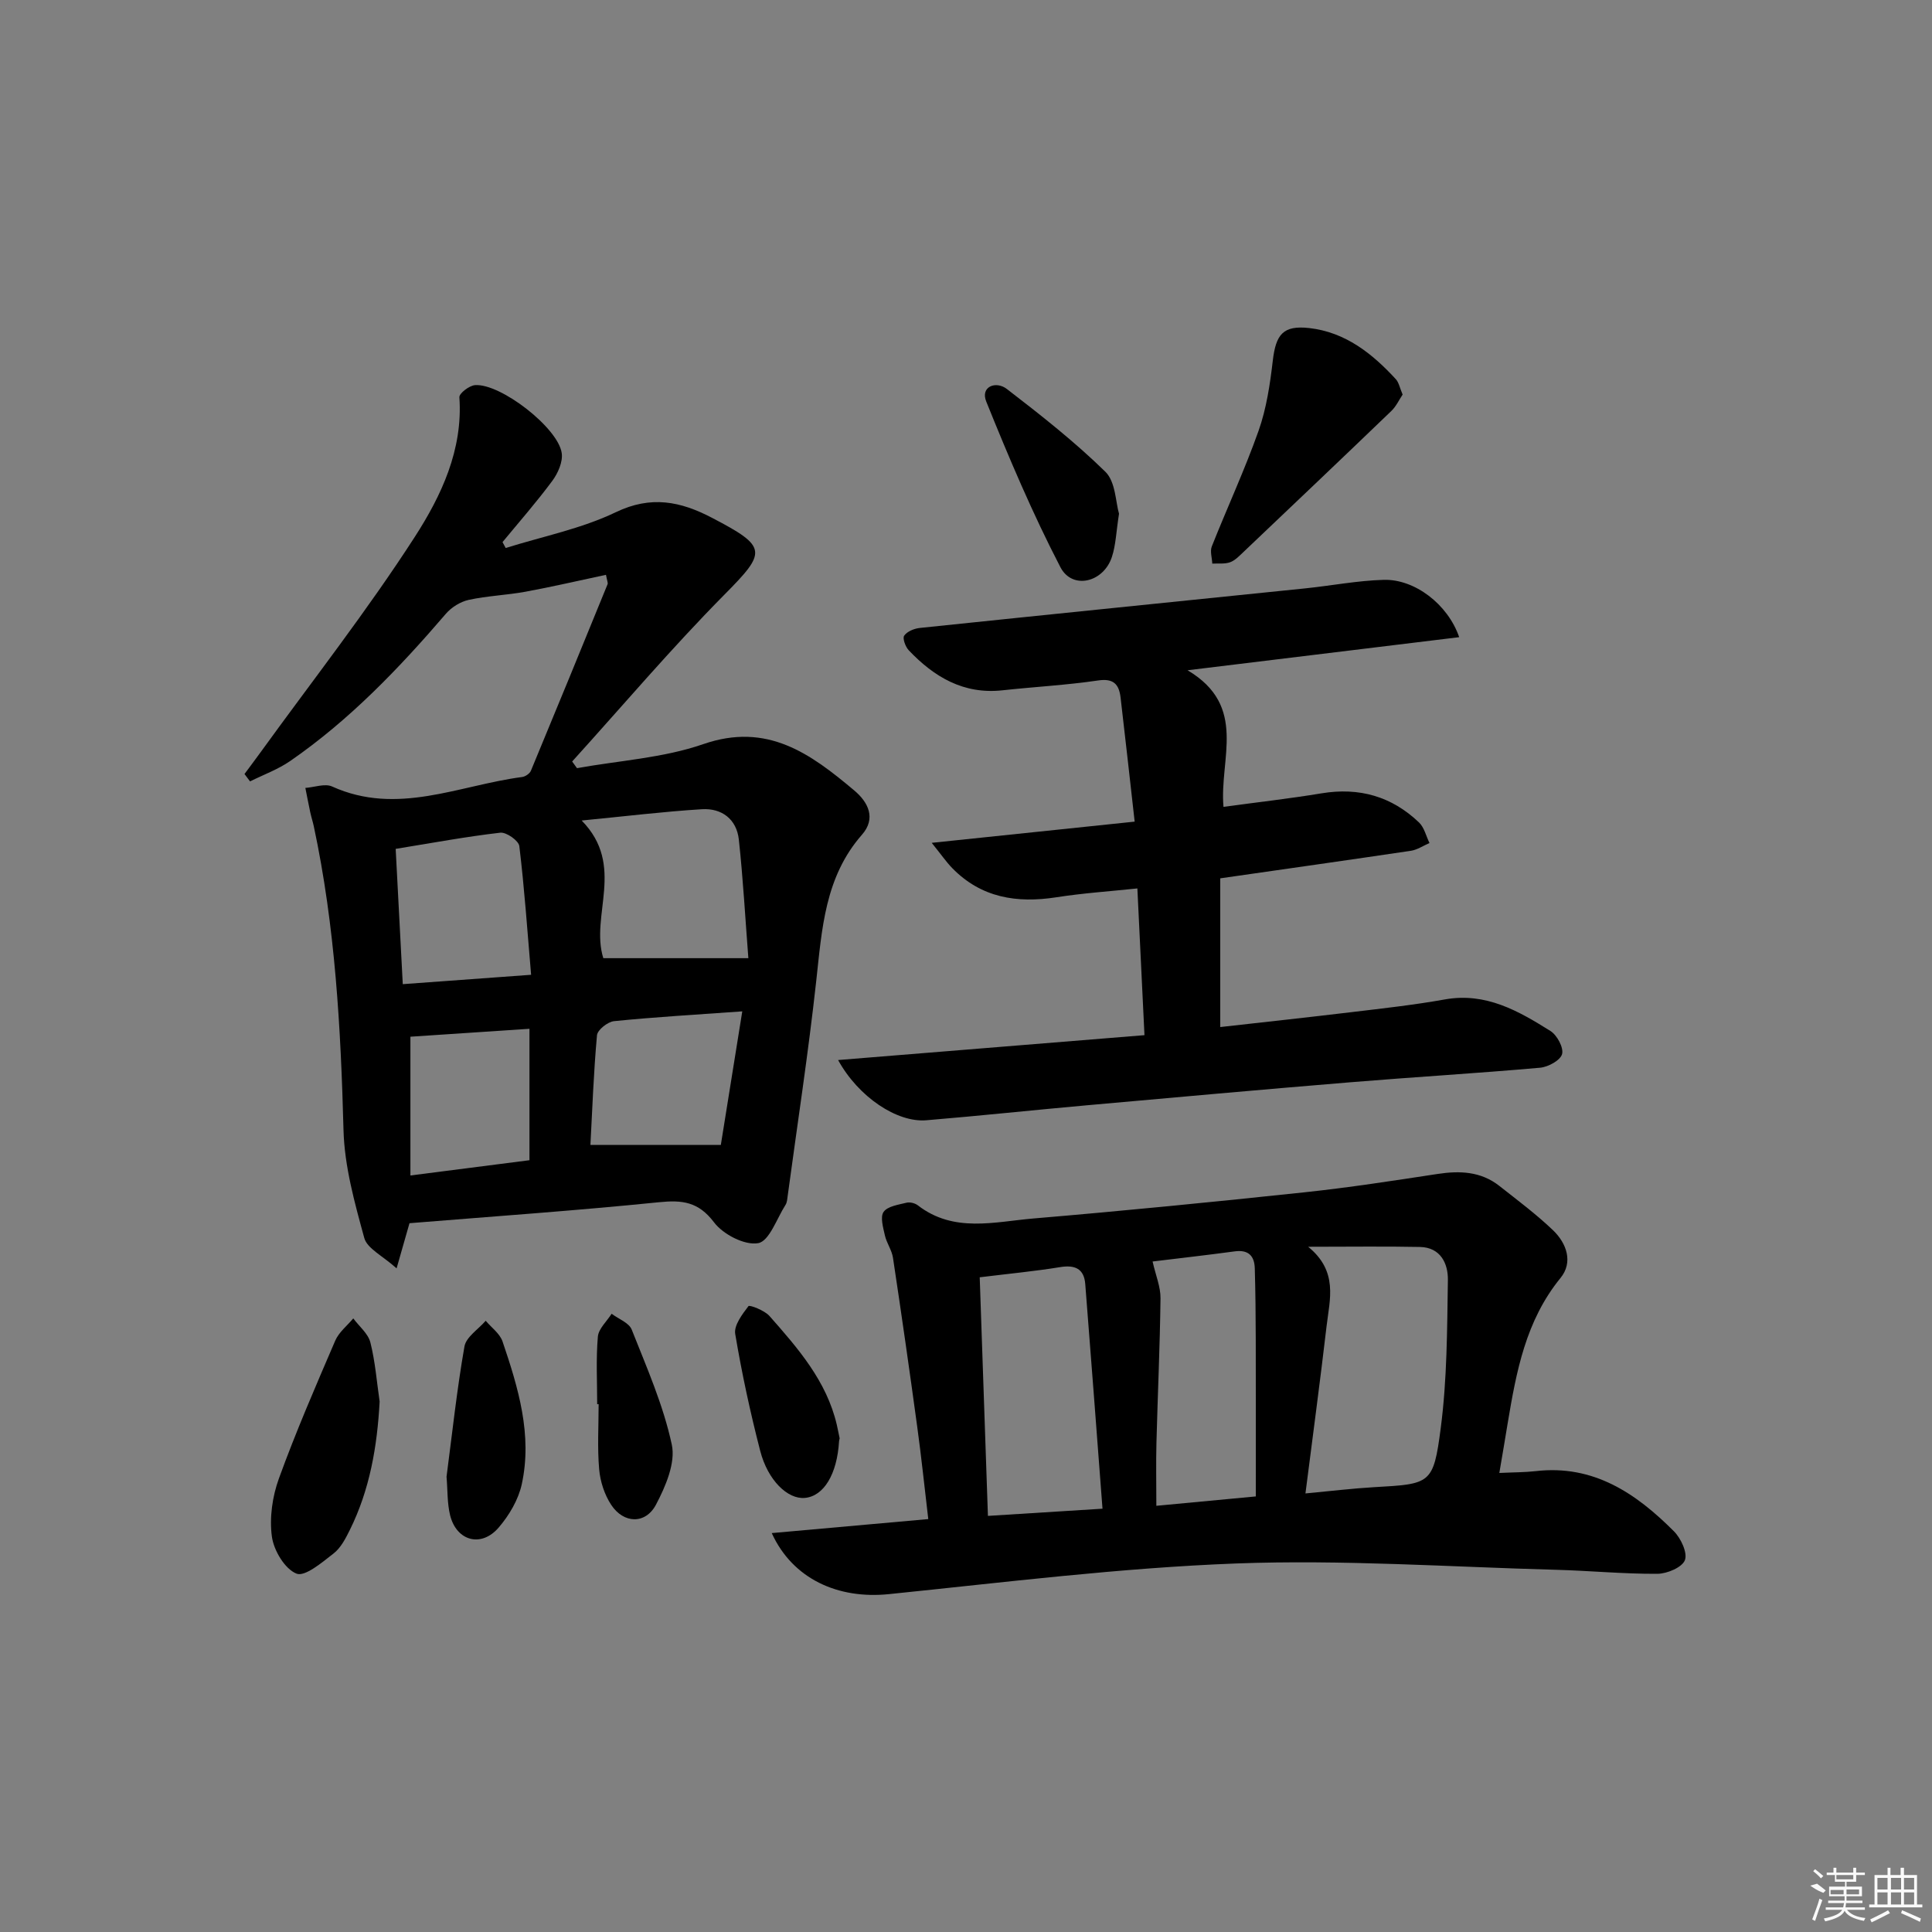 <svg enable-background="new 0 0 400 400" viewBox="0 0 400 400" xmlns="http://www.w3.org/2000/svg"><rect x="0" y="0" width="400" height="400" fill="#808080" stroke="none"/><path d="m125.46 119.01c-5.75 1.22-11.18 2.49-16.67 3.5-3.89.71-7.9.85-11.76 1.69-1.72.38-3.58 1.54-4.73 2.89-9.68 11.28-19.91 21.96-32.19 30.45-2.54 1.76-5.55 2.85-8.34 4.24-.38-.51-.77-1.02-1.15-1.53 1.12-1.51 2.25-3.01 3.35-4.53 10.71-14.8 22.01-29.22 31.9-44.55 5.47-8.48 10-18.02 9.24-28.92-.06-.8 2.04-2.42 3.23-2.51 5.26-.42 17.22 8.83 17.96 14.07.26 1.81-.78 4.16-1.94 5.73-3.24 4.38-6.85 8.49-10.32 12.7.22.41.44.82.66 1.22 7.63-2.4 15.65-3.98 22.79-7.41 7.3-3.51 13.4-2.25 19.89 1.14 11.61 6.06 11.4 7.04 2.53 16-10.93 11.05-21.01 22.94-31.45 34.47.33.46.67.92 1 1.38 8.74-1.58 17.84-2.1 26.13-4.97 13.29-4.61 22.26 2.01 31.28 9.59 2.93 2.46 4.54 5.8 1.59 9.16-7.69 8.76-8.28 19.51-9.47 30.3-1.63 14.84-3.9 29.61-5.9 44.41-.09.65-.12 1.4-.46 1.93-1.81 2.83-3.35 7.5-5.65 7.92-2.78.51-7.26-1.81-9.14-4.3-3.24-4.29-6.58-4.66-11.43-4.17-17.17 1.74-34.38 2.94-51.63 4.34-.76 2.67-1.47 5.16-2.67 9.35-2.9-2.61-6.09-4.1-6.69-6.29-2-7.3-4.1-14.83-4.3-22.32-.56-21.14-1.72-42.17-6.15-62.91-.21-.97-.52-1.91-.73-2.88-.36-1.68-.68-3.38-1.02-5.07 1.87-.13 4.05-.97 5.55-.29 13.5 6.11 26.3-.27 39.34-1.97.66-.09 1.56-.7 1.81-1.3 5.34-12.85 10.61-25.72 15.87-38.61.12-.25-.08-.64-.33-1.95zm29.48 79.37c-.64-8.24-1.09-16.42-1.97-24.55-.46-4.22-3.53-6.54-7.64-6.29-7.94.49-15.86 1.46-24.9 2.34 9.17 9.36 1.71 19.63 4.48 28.5zm-71.55 5.38c8.86-.65 17.37-1.27 26.57-1.94-.79-9.26-1.39-17.99-2.44-26.65-.14-1.12-2.69-2.92-3.94-2.77-7.04.81-14.03 2.11-21.66 3.35.49 9.25.97 18.46 1.47 28.01zm70.29 5.63c-9.76.7-18.17 1.18-26.55 2.03-1.31.13-3.43 1.81-3.53 2.92-.7 7.69-.97 15.43-1.36 22.71h27c1.33-8.3 2.83-17.63 4.44-27.66zm-44.06 30.82c0-9.22 0-17.99 0-27.21-8.59.57-16.84 1.12-24.65 1.64v28.73c8.65-1.11 16.5-2.11 24.65-3.16z"/><path d="m310.42 304.96c2.93-.14 5.26-.12 7.55-.38 11.95-1.38 20.75 4.59 28.59 12.45 1.45 1.45 2.86 4.46 2.28 5.98-.57 1.5-3.69 2.82-5.71 2.83-6.97.04-13.94-.64-20.92-.83-22.1-.59-44.25-2.14-66.3-1.31-24.01.91-47.95 3.91-71.89 6.35-10.49 1.07-19.89-3.11-24.24-12.64 10.75-.96 21.14-1.89 32.41-2.9-.77-6.46-1.42-12.81-2.29-19.13-1.59-11.67-3.26-23.33-5.02-34.98-.24-1.58-1.31-3.03-1.67-4.61-.36-1.62-1.01-3.83-.27-4.88.83-1.18 3.06-1.48 4.74-1.9.71-.18 1.77.09 2.36.55 7.45 5.76 15.88 3.39 23.96 2.71 18.69-1.58 37.37-3.43 56.02-5.41 9.22-.98 18.41-2.4 27.58-3.8 4.63-.71 8.99-.54 12.81 2.46 3.78 2.98 7.66 5.87 11.13 9.19 2.82 2.71 4.21 6.63 1.54 9.89-7.2 8.83-9.14 19.37-10.93 30.06-.53 3.27-1.09 6.53-1.73 10.3zm-40.14 4.24c5.54-.52 9.82-1.04 14.12-1.29 11.78-.68 12.37-.56 13.89-12.25 1.32-10.11 1.32-20.42 1.48-30.65.05-3.4-1.51-6.75-5.78-6.84-7.25-.15-14.51-.04-23.15-.04 6.25 5.08 4.47 10.87 3.82 16.38-1.32 11.32-2.84 22.61-4.38 34.69zm-67.44-44.75c.57 16.53 1.13 32.85 1.7 49.4 8.19-.51 15.74-.99 23.72-1.49-1.21-15.81-2.35-31.17-3.57-46.52-.25-3.14-2.1-4-5.17-3.5-5.22.85-10.49 1.35-16.68 2.11zm57.16 45.37c0-11.16.02-21.77-.01-32.38-.01-4.94-.06-9.89-.2-14.83-.07-2.59-1.32-3.91-4.14-3.53-5.78.78-11.59 1.44-17.02 2.1.65 2.88 1.67 5.26 1.64 7.63-.12 9.95-.58 19.9-.84 29.86-.11 4.25-.02 8.51-.02 13.09 6.9-.64 13.3-1.25 20.59-1.94z"/><path d="m252.64 181.85v30.79c8.96-1.01 18.13-2 27.29-3.1 6.42-.77 12.86-1.48 19.22-2.62 8.47-1.51 15.23 2.38 21.86 6.54 1.37.86 2.76 3.46 2.4 4.78-.35 1.29-2.87 2.67-4.55 2.82-13.07 1.16-26.18 1.93-39.26 3.01-18.21 1.5-36.4 3.14-54.6 4.77-11.08.99-22.14 2.18-33.23 3.1-6.03.5-14.03-4.79-18.25-12.47 21.46-1.74 42.36-3.44 63.43-5.15-.51-10.51-.97-20.1-1.47-30.38-5.7.6-11.27.97-16.76 1.83-8.19 1.27-15.58.12-21.59-6.06-1.23-1.26-2.23-2.74-4.23-5.21 14.53-1.52 27.9-2.91 42.02-4.39-1.02-9-1.93-17.36-2.92-25.72-.32-2.66-1.41-3.99-4.63-3.51-6.57.97-13.22 1.32-19.82 2.04-8.04.88-14.14-2.75-19.39-8.27-.7-.73-1.34-2.5-.96-3.04.61-.88 2.07-1.48 3.24-1.6 26.59-2.78 53.18-5.46 79.77-8.19 5.44-.56 10.85-1.62 16.29-1.77 6.37-.18 13.26 5.03 15.61 11.87-18.35 2.24-36.48 4.45-56.24 6.85 12.54 7.44 6.55 18.33 7.44 28.28 6.97-.95 13.66-1.7 20.3-2.8 7.79-1.29 14.53.63 20.19 6.04 1.08 1.04 1.46 2.82 2.16 4.25-1.29.55-2.53 1.41-3.87 1.61-12.8 1.9-25.6 3.71-39.45 5.7z"/><path d="m290.4 81.69c-.73 1.08-1.34 2.45-2.35 3.41-10.17 9.78-20.41 19.5-30.64 29.22-.84.79-1.71 1.72-2.74 2.09-1.12.4-2.45.21-3.68.28-.05-1.2-.5-2.55-.1-3.56 3.18-8.01 6.82-15.85 9.69-23.96 1.63-4.62 2.37-9.63 2.94-14.52.64-5.42 2.13-7.33 7.53-6.73 7.48.84 13.07 5.27 17.98 10.63.6.69.78 1.77 1.37 3.14z"/><path d="m78.6 290.17c-.5 9.31-2.04 18.26-6.18 26.61-.87 1.76-1.88 3.71-3.37 4.86-2.37 1.84-5.92 4.87-7.67 4.16-2.42-.97-4.7-4.8-5.09-7.67-.53-3.9.1-8.3 1.46-12.04 3.5-9.65 7.6-19.09 11.66-28.53.75-1.74 2.46-3.08 3.73-4.6 1.22 1.65 3.07 3.13 3.54 4.97 1.01 3.99 1.32 8.15 1.92 12.24z"/><path d="m231.68 106.36c-.59 3.77-.66 6.48-1.47 8.94-1.73 5.31-8.21 6.87-10.67 2.12-5.76-11.1-10.67-22.68-15.35-34.29-1.25-3.1 2.02-4.33 4.26-2.6 7.05 5.42 14.08 10.95 20.41 17.15 2.12 2.07 2.12 6.32 2.82 8.68z"/><path d="m92.45 305.74c1.18-8.97 2.14-18.02 3.71-26.97.35-1.97 2.88-3.56 4.4-5.32 1.19 1.42 2.94 2.66 3.49 4.3 3.25 9.57 6.2 19.32 3.98 29.53-.7 3.22-2.62 6.47-4.8 9-3.6 4.18-8.71 2.78-10.04-2.56-.62-2.53-.5-5.24-.74-7.98z"/><path d="m173.84 297.79c-.05.25-.11.41-.12.58-.4 6.84-3.16 11.42-7.11 11.76-3.53.3-7.64-3.62-9.22-9.75-2.06-7.98-3.81-16.07-5.17-24.2-.3-1.77 1.45-4.07 2.74-5.76.23-.3 3.32.88 4.34 2.03 5.91 6.7 11.83 13.46 13.95 22.53.22.96.4 1.93.59 2.81z"/><path d="m123.64 290.73c0-4.66-.26-9.35.14-13.98.14-1.65 1.85-3.17 2.85-4.75 1.43 1.08 3.6 1.86 4.16 3.28 3.1 7.83 6.55 15.65 8.3 23.82.81 3.77-1.29 8.66-3.27 12.41-2.16 4.11-6.7 3.97-9.28.05-1.39-2.11-2.27-4.83-2.49-7.36-.39-4.46-.11-8.99-.11-13.49-.1.02-.2.02-.3.02z"/><g fill="#fafafa"><path d="m374.8 390.4 1.4-.4c.7.5 1.3 1 1.8 1.4l-.5.5c-1.5-.6-2.1-1.1-2.7-1.5zm1 7.3-.6-.3c.5-1.4 1.1-2.8 1.5-4.3.2.1.4.2.6.3-.5 1.3-1 2.8-1.5 4.3zm-.4-10.3.4-.4c.4.3 1 .8 1.7 1.4l-.5.5c-.4-.5-1-1-1.6-1.5zm2.5.3h1.7v-1h.6v1h3.5v-1h.6v1h1.8v.5h-1.8v1.4h-2v1h3.2v2h-3.2v.9h3.3v.5h-3.4c0 .3-.1.6-.1.9h4v.5h-3.7c.7.9 1.9 1.5 3.8 1.7-.1.2-.2.4-.3.6-2.1-.4-3.5-1.1-4-2.1-.4 1-1.8 1.7-4 2.2-.1-.2-.2-.4-.3-.6 2.1-.4 3.4-1 3.8-1.8h-3.4v-.5h3.6c.1-.3.1-.6.2-.9h-3.3v-.5h3.4c0-.3 0-.6 0-.9h-3.2v-2h3.3v-1h-2.1v-1.4h-1.7v-.5zm1.1 3.5v1h2.7c0-.3 0-.4 0-.4 0-.1 0-.2 0-.2 0-.1 0-.2 0-.3h-2.7zm1.2-3v.9h3.5v-.9zm4.7 3h-2.6v.6.4h2.6z"/><path d="m393.6 386.7h.6v1.5h2.7v6.1h1.1v.6h-11v-.6h1.1v-6.1h2.7v-1.5h.6v1.5h2.1v-1.5zm-2.7 8.8.4.6c-1.2.6-2.5 1.3-3.8 1.9-.1-.2-.2-.4-.3-.6 1.2-.6 2.5-1.2 3.7-1.9zm-2.2-6.7v2.4h2.1v-2.4zm0 3v2.5h2.1v-2.5zm2.8-3v2.4h2.1v-2.4zm0 3v2.5h2.1v-2.5zm6 6.1c-1.4-.7-2.7-1.3-3.9-1.8l.2-.6c1.5.6 2.7 1.2 3.9 1.7zm-1.2-9.1h-2.1v2.4h2.1zm-2.1 3v2.5h2.1v-2.5z"/></g></svg>